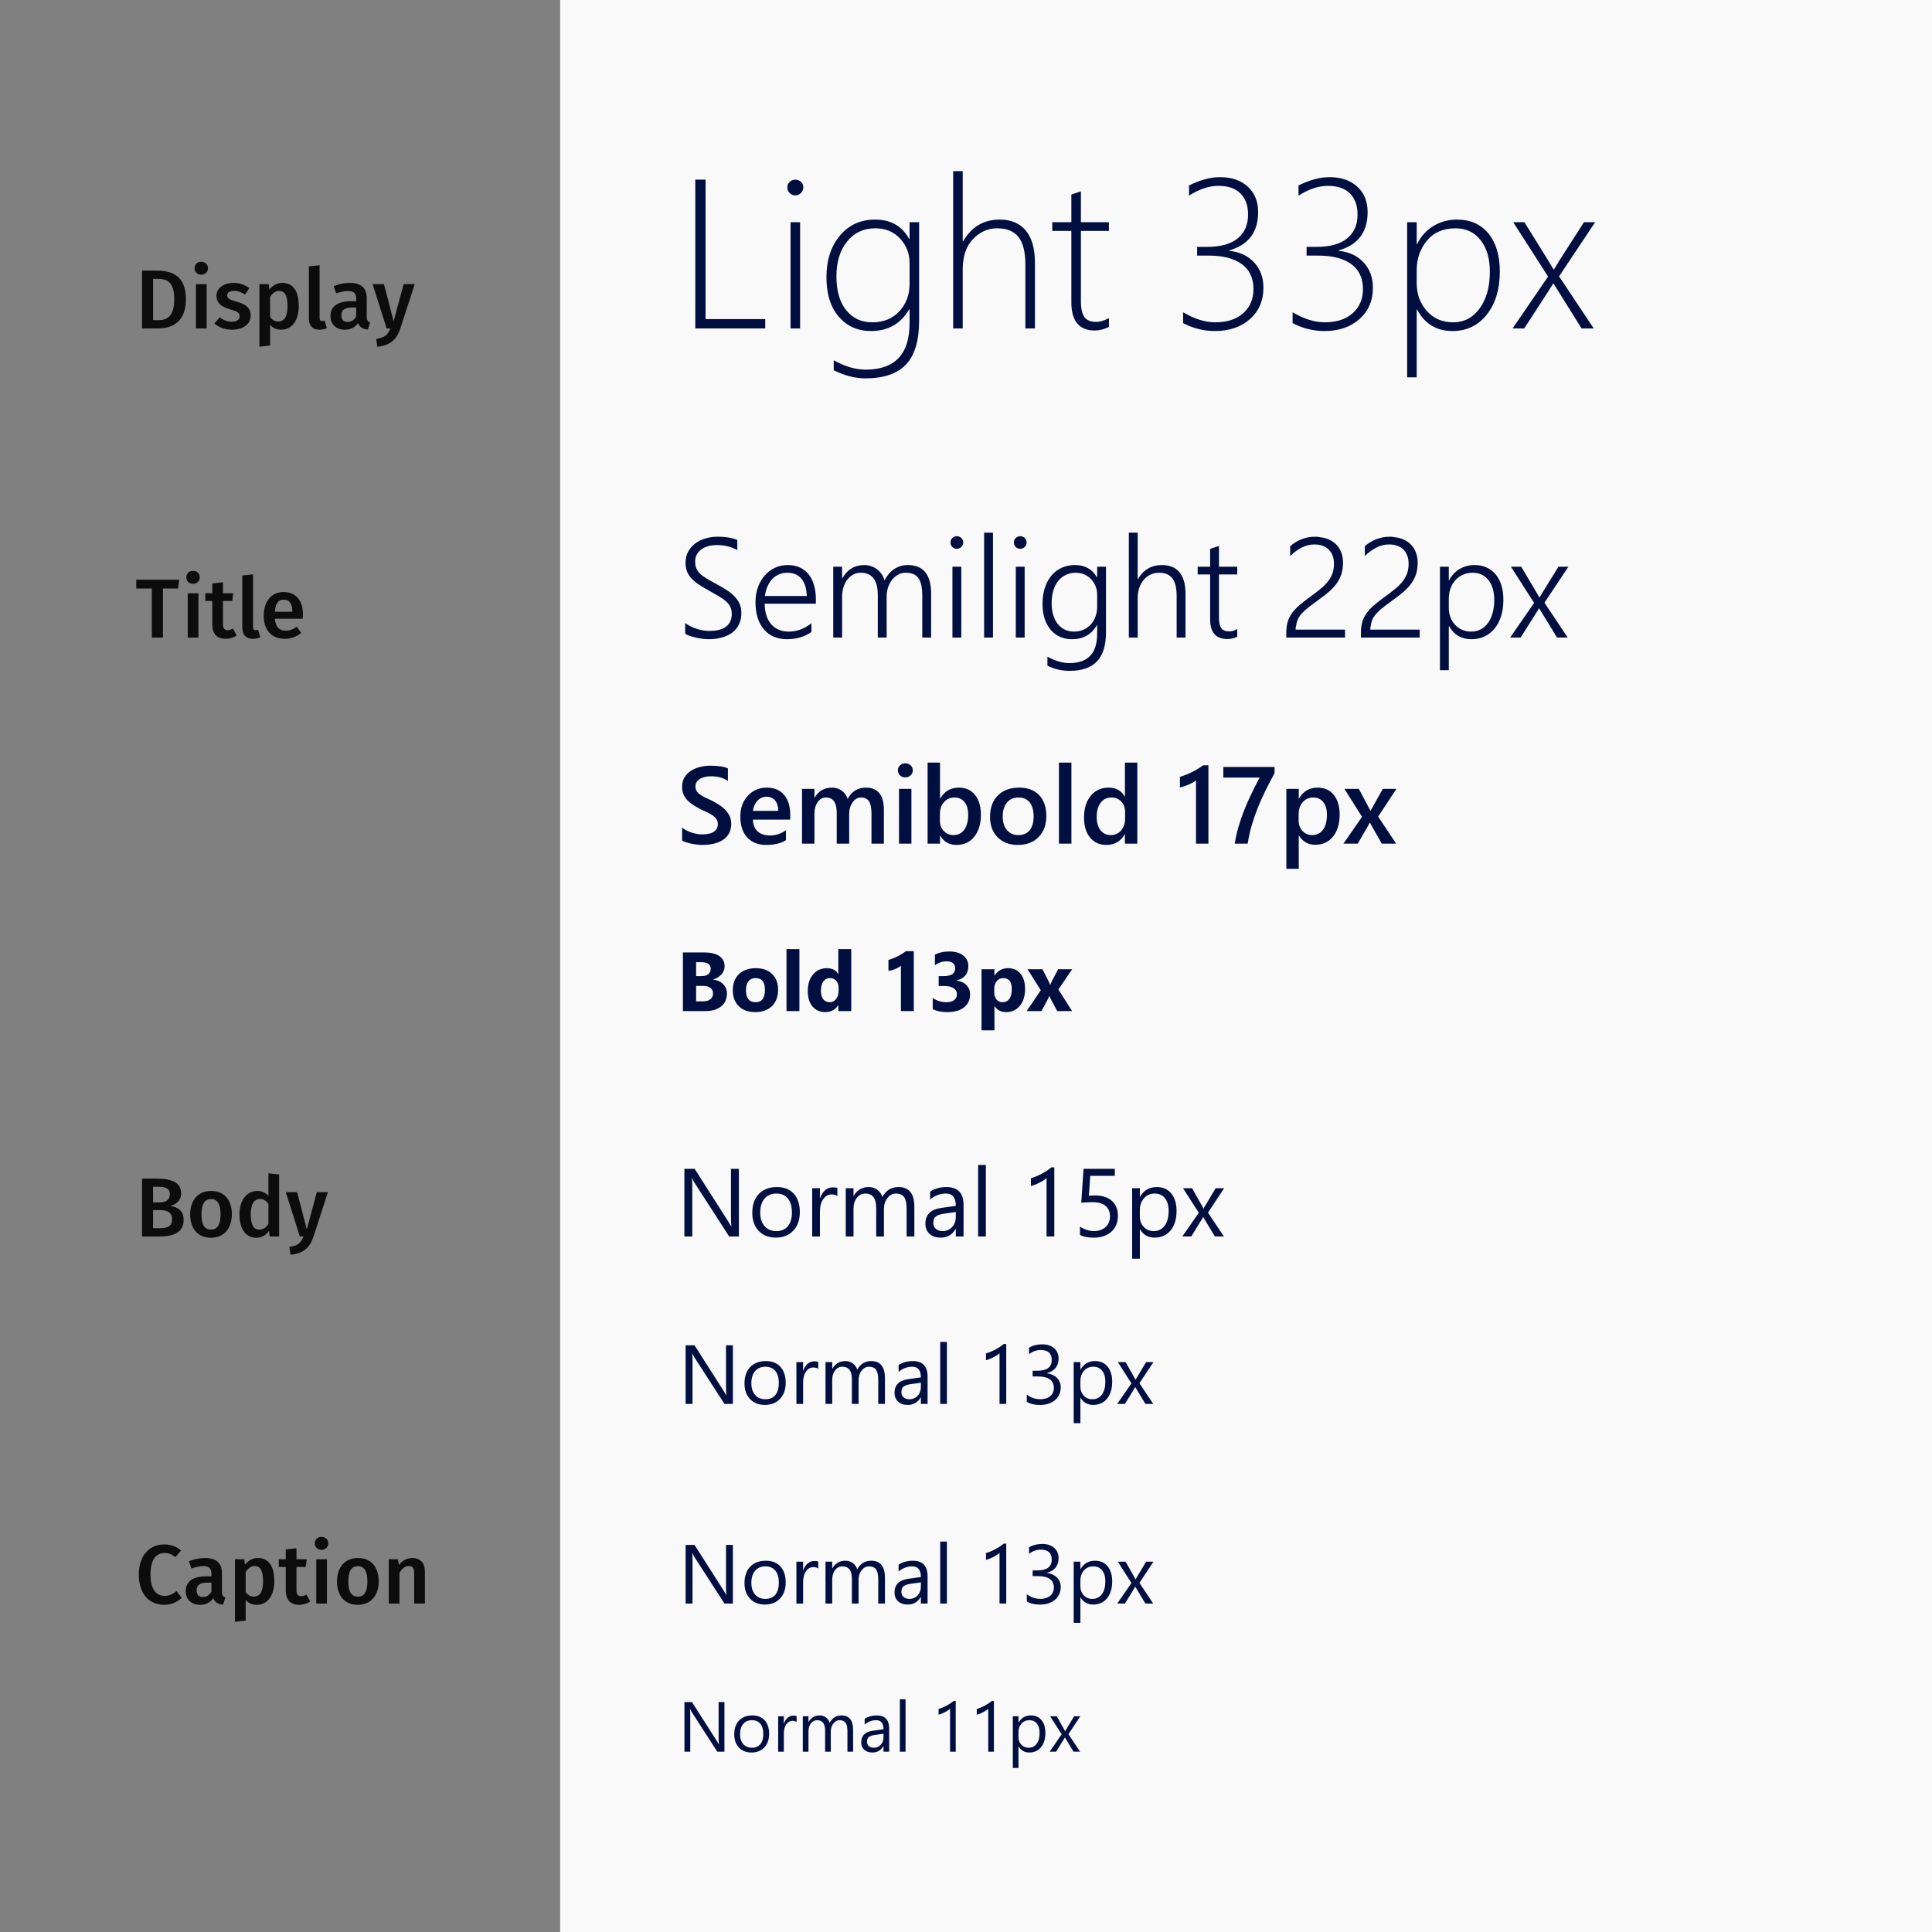<svg xmlns="http://www.w3.org/2000/svg" width="300" height="300" viewBox="0 0 300 300">
  <rect x="0" y="0" width="300" height="300" fill="#808080" stroke="none"/>
  <g fill="none" transform="translate(21)">
    <rect width="234" height="364" x="65.983" fill="#F9F9FA"/>
    <path fill="#000F40" d="M86.965,51 L86.965,27.894 L88.56,27.894 L88.56,49.55 L97.825,49.55 L97.825,51 L86.965,51 Z M102.482,30.343 C102.16,30.343 101.875,30.225 101.628,29.988 C101.381,29.752 101.257,29.451 101.257,29.086 C101.257,28.731 101.384,28.444 101.636,28.224 C101.888,28.004 102.17,27.894 102.482,27.894 C102.815,27.894 103.108,28.001 103.36,28.216 C103.613,28.431 103.739,28.721 103.739,29.086 C103.739,29.43 103.615,29.725 103.368,29.972 C103.121,30.219 102.826,30.343 102.482,30.343 Z M101.757,51 L101.757,34.5 L103.239,34.5 L103.239,51 L101.757,51 Z M121.721,49.775 C121.721,52.88 121.044,55.152 119.691,56.591 C118.337,58.031 116.232,58.75 113.375,58.75 C111.785,58.75 110.146,58.332 108.46,57.494 L108.46,55.947 C110.2,56.914 111.849,57.397 113.407,57.397 C117.961,57.397 120.239,54.991 120.239,50.178 L120.239,48.035 L120.174,48.035 C118.875,50.28 116.893,51.403 114.229,51.403 C112.198,51.403 110.541,50.667 109.258,49.195 C107.974,47.724 107.332,45.672 107.332,43.04 C107.332,40.408 108.025,38.26 109.411,36.595 C110.796,34.93 112.623,34.097 114.889,34.097 C117.317,34.097 119.079,35.102 120.174,37.11 L120.239,37.11 L120.239,34.5 L121.721,34.5 L121.721,49.775 Z M120.239,40.833 C120.239,39.372 119.747,38.109 118.764,37.046 C117.781,35.982 116.5,35.451 114.921,35.451 C113.106,35.451 111.645,36.133 110.539,37.497 C109.432,38.861 108.879,40.666 108.879,42.911 C108.879,45.167 109.386,46.921 110.402,48.172 C111.417,49.424 112.757,50.049 114.422,50.049 C116.194,50.049 117.607,49.475 118.66,48.325 C119.712,47.176 120.239,45.769 120.239,44.104 L120.239,40.833 Z M138.221,51 L138.221,41.106 C138.221,39.151 137.867,37.72 137.158,36.812 C136.449,35.905 135.342,35.451 133.838,35.451 C132.42,35.451 131.174,36.004 130.1,37.11 C129.026,38.217 128.489,39.801 128.489,41.864 L128.489,51 L127.006,51 L127.006,26.572 L128.489,26.572 L128.489,37.465 L128.553,37.465 C129.853,35.22 131.744,34.097 134.225,34.097 C136.008,34.097 137.367,34.672 138.302,35.821 C139.236,36.971 139.704,38.62 139.704,40.768 L139.704,51 L138.221,51 Z M151.192,50.774 C150.419,51.14 149.694,51.322 149.017,51.322 C146.579,51.322 145.359,49.861 145.359,46.939 L145.359,35.854 L142.395,35.854 L142.395,34.5 L145.359,34.5 L145.359,30.214 C145.596,30.128 145.843,30.042 146.101,29.956 C146.358,29.881 146.605,29.8 146.842,29.714 L146.842,34.5 L151.192,34.5 L151.192,35.854 L146.842,35.854 L146.842,46.746 C146.842,47.885 147.022,48.709 147.382,49.219 C147.741,49.73 148.351,49.985 149.21,49.985 C149.823,49.985 150.483,49.786 151.192,49.389 L151.192,50.774 Z M162.713,50.178 L162.713,48.486 C164.475,49.528 166.135,50.049 167.692,50.049 C169.551,50.049 171.006,49.574 172.059,48.623 C173.112,47.673 173.638,46.429 173.638,44.893 C173.638,43.185 173.034,41.891 171.825,41.01 C170.617,40.129 168.896,39.688 166.661,39.688 L164.889,39.688 L164.889,38.335 L166.468,38.335 C168.53,38.335 170.101,37.897 171.181,37.022 C172.261,36.146 172.8,34.908 172.8,33.308 C172.8,31.922 172.408,30.834 171.624,30.045 C170.84,29.255 169.696,28.86 168.192,28.86 C166.742,28.86 165.222,29.365 163.632,30.375 L163.632,28.796 C165.372,27.937 166.967,27.507 168.417,27.507 C170.244,27.507 171.691,28.001 172.76,28.989 C173.829,29.978 174.363,31.288 174.363,32.921 C174.363,36.047 172.865,38.034 169.868,38.883 L169.868,38.947 C171.479,39.108 172.768,39.707 173.735,40.744 C174.702,41.781 175.185,43.088 175.185,44.667 C175.185,46.687 174.487,48.314 173.09,49.55 C171.694,50.785 169.884,51.403 167.66,51.403 C165.941,51.403 164.292,50.995 162.713,50.178 Z M179.713,50.178 L179.713,48.486 C181.475,49.528 183.134,50.049 184.692,50.049 C186.55,50.049 188.006,49.574 189.059,48.623 C190.111,47.673 190.638,46.429 190.638,44.893 C190.638,43.185 190.033,41.891 188.825,41.01 C187.616,40.129 185.895,39.688 183.661,39.688 L181.888,39.688 L181.888,38.335 L183.467,38.335 C185.53,38.335 187.101,37.897 188.18,37.022 C189.26,36.146 189.8,34.908 189.8,33.308 C189.8,31.922 189.408,30.834 188.624,30.045 C187.839,29.255 186.695,28.86 185.191,28.86 C183.741,28.86 182.221,29.365 180.631,30.375 L180.631,28.796 C182.372,27.937 183.967,27.507 185.417,27.507 C187.243,27.507 188.691,28.001 189.76,28.989 C190.828,29.978 191.363,31.288 191.363,32.921 C191.363,36.047 189.864,38.034 186.867,38.883 L186.867,38.947 C188.479,39.108 189.768,39.707 190.734,40.744 C191.701,41.781 192.185,43.088 192.185,44.667 C192.185,46.687 191.486,48.314 190.09,49.55 C188.693,50.785 186.883,51.403 184.66,51.403 C182.941,51.403 181.292,50.995 179.713,50.178 Z M199.049,48.067 L198.984,48.067 L198.984,58.589 L197.502,58.589 L197.502,34.5 L198.984,34.5 L198.984,37.9 L199.049,37.9 C199.64,36.686 200.486,35.749 201.587,35.088 C202.688,34.427 203.899,34.097 205.22,34.097 C207.315,34.097 208.95,34.82 210.127,36.264 C211.303,37.709 211.891,39.672 211.891,42.154 C211.891,44.915 211.217,47.146 209.869,48.849 C208.521,50.552 206.74,51.403 204.527,51.403 C202.057,51.403 200.23,50.291 199.049,48.067 Z M198.984,41.928 L198.984,44.007 C198.984,45.661 199.505,47.082 200.547,48.269 C201.589,49.456 202.959,50.049 204.656,50.049 C206.343,50.049 207.712,49.327 208.765,47.882 C209.818,46.437 210.344,44.539 210.344,42.186 C210.344,40.124 209.861,38.485 208.894,37.271 C207.927,36.058 206.638,35.451 205.027,35.451 C203.104,35.451 201.616,36.095 200.563,37.384 C199.511,38.673 198.984,40.188 198.984,41.928 Z M221.092,42.911 L226.474,51 L224.588,51 L220.238,44.039 L220.173,44.039 L219.593,44.958 C219.518,45.086 219.427,45.231 219.319,45.393 L215.678,51 L213.873,51 L219.384,42.943 L213.97,34.5 L215.71,34.5 L219.384,40.414 C219.856,41.176 220.141,41.649 220.238,41.832 L220.302,41.832 L221.124,40.478 L224.959,34.5 L226.699,34.5 L221.092,42.911 Z"/>
    <path fill="#0C0C0D" d="M3.263,42.017 C5.629,42.017 7.865,42.745 7.865,46.463 C7.865,50.103 5.642,51 3.497,51 L1.053,51 L1.053,42.017 L3.263,42.017 Z M2.769,43.304 L2.769,49.713 L3.614,49.713 C4.953,49.713 6.058,49.115 6.058,46.463 C6.058,43.759 4.888,43.304 3.562,43.304 L2.769,43.304 Z M10.244,40.639 C9.633,40.639 9.204,41.081 9.204,41.653 C9.204,42.212 9.633,42.654 10.244,42.654 C10.868,42.654 11.297,42.212 11.297,41.653 C11.297,41.081 10.868,40.639 10.244,40.639 Z M11.089,51 L11.089,44.123 L9.425,44.123 L9.425,51 L11.089,51 Z M15.262,43.928 C13.663,43.928 12.61,44.786 12.61,45.93 C12.61,46.944 13.234,47.62 14.651,48.01 C15.938,48.374 16.211,48.556 16.211,49.154 C16.211,49.635 15.73,49.96 14.976,49.96 C14.287,49.96 13.65,49.687 13.13,49.271 L12.285,50.22 C12.922,50.792 13.845,51.195 15.028,51.195 C16.601,51.195 17.927,50.441 17.927,49.011 C17.927,47.789 17.134,47.217 15.73,46.84 C14.56,46.515 14.287,46.307 14.287,45.852 C14.287,45.436 14.664,45.163 15.366,45.163 C15.938,45.163 16.484,45.358 17.056,45.748 L17.706,44.747 C17.056,44.24 16.25,43.928 15.262,43.928 Z M22.815,43.928 C24.635,43.928 25.389,45.345 25.389,47.542 C25.389,49.648 24.414,51.195 22.672,51.195 C21.97,51.195 21.372,50.948 20.943,50.441 L20.943,53.652 L19.279,53.834 L19.279,44.123 L20.735,44.123 L20.826,44.968 C21.372,44.253 22.113,43.928 22.815,43.928 Z M22.204,49.921 C23.114,49.921 23.647,49.219 23.647,47.555 C23.647,45.813 23.179,45.176 22.321,45.176 C21.749,45.176 21.268,45.579 20.943,46.112 L20.943,49.206 C21.268,49.687 21.684,49.921 22.204,49.921 Z M28.626,49.323 L28.626,41.185 L26.962,41.367 L26.962,49.44 C26.962,50.584 27.547,51.195 28.574,51.195 C29.003,51.195 29.419,51.104 29.757,50.961 L29.406,49.791 C29.289,49.83 29.146,49.856 29.016,49.856 C28.743,49.856 28.626,49.7 28.626,49.323 Z M35.945,49.18 C35.945,49.739 36.127,49.934 36.465,50.064 L36.114,51.169 C35.36,51.104 34.866,50.831 34.593,50.168 C34.112,50.896 33.358,51.195 32.539,51.195 C31.161,51.195 30.316,50.324 30.316,49.076 C30.316,47.581 31.447,46.775 33.449,46.775 L34.307,46.775 L34.307,46.385 C34.307,45.488 33.904,45.189 33.02,45.189 C32.552,45.189 31.889,45.319 31.2,45.553 L30.81,44.422 C31.655,44.097 32.526,43.928 33.306,43.928 C35.139,43.928 35.945,44.773 35.945,46.294 L35.945,49.18 Z M32.981,49.986 C33.566,49.986 33.995,49.687 34.307,49.141 L34.307,47.75 L33.618,47.75 C32.539,47.75 32.006,48.14 32.006,48.946 C32.006,49.609 32.344,49.986 32.981,49.986 Z M41.158,51.026 L43.394,44.123 L41.678,44.123 L40.118,49.895 L38.623,44.123 L36.855,44.123 L39.039,51 L39.611,51 C39.221,51.975 38.779,52.417 37.414,52.625 L37.583,53.834 C39.624,53.678 40.638,52.638 41.158,51.026 Z M6.643,91.382 L6.825,90.017 L0.156,90.017 L0.156,91.382 L2.574,91.382 L2.574,99 L4.303,99 L4.303,91.382 L6.643,91.382 Z M8.97,88.639 C8.359,88.639 7.93,89.081 7.93,89.653 C7.93,90.212 8.359,90.654 8.97,90.654 C9.594,90.654 10.023,90.212 10.023,89.653 C10.023,89.081 9.594,88.639 8.97,88.639 Z M9.815,99 L9.815,92.123 L8.151,92.123 L8.151,99 L9.815,99 Z M15.756,98.675 L15.171,97.596 C14.872,97.778 14.612,97.856 14.352,97.856 C13.845,97.856 13.624,97.583 13.624,96.907 L13.624,93.319 L15.054,93.319 L15.223,92.123 L13.624,92.123 L13.624,90.407 L11.96,90.602 L11.96,92.123 L10.881,92.123 L10.881,93.319 L11.96,93.319 L11.96,96.946 C11.96,98.415 12.675,99.182 14.027,99.195 C14.638,99.195 15.262,99.026 15.756,98.675 Z M18.291,97.323 L18.291,89.185 L16.627,89.367 L16.627,97.44 C16.627,98.584 17.212,99.195 18.239,99.195 C18.668,99.195 19.084,99.104 19.422,98.961 L19.071,97.791 C18.954,97.83 18.811,97.856 18.681,97.856 C18.408,97.856 18.291,97.7 18.291,97.323 Z M26.039,95.399 C26.039,95.62 26.013,95.893 26,96.075 L21.684,96.075 C21.801,97.479 22.464,97.934 23.374,97.934 C23.985,97.934 24.492,97.739 25.09,97.323 L25.779,98.272 C25.103,98.818 24.271,99.195 23.231,99.195 C21.099,99.195 19.955,97.778 19.955,95.607 C19.955,93.514 21.06,91.928 23.01,91.928 C24.934,91.928 26.039,93.228 26.039,95.399 Z M24.388,94.996 L24.388,94.918 C24.388,93.787 23.985,93.111 23.049,93.111 C22.269,93.111 21.775,93.631 21.684,94.996 L24.388,94.996 Z M5.46,187.242 C6.487,187.437 7.514,187.918 7.514,189.413 C7.514,191.389 5.941,192 3.757,192 L1.053,192 L1.053,183.017 L3.406,183.017 C5.72,183.017 7.124,183.667 7.124,185.305 C7.124,186.423 6.318,187.06 5.46,187.242 Z M2.769,184.278 L2.769,186.709 L3.822,186.709 C4.758,186.709 5.369,186.293 5.369,185.448 C5.369,184.538 4.745,184.278 3.575,184.278 L2.769,184.278 Z M3.77,190.713 C4.901,190.713 5.72,190.479 5.72,189.348 C5.72,188.269 4.953,187.905 3.952,187.905 L2.769,187.905 L2.769,190.713 L3.77,190.713 Z M11.778,184.928 C13.806,184.928 15.002,186.306 15.002,188.555 C15.002,190.726 13.793,192.195 11.765,192.195 C9.737,192.195 8.528,190.817 8.528,188.555 C8.528,186.397 9.737,184.928 11.778,184.928 Z M11.778,186.189 C10.803,186.189 10.283,186.93 10.283,188.555 C10.283,190.206 10.79,190.934 11.765,190.934 C12.74,190.934 13.247,190.193 13.247,188.555 C13.247,186.917 12.74,186.189 11.778,186.189 Z M22.347,182.367 L22.347,192 L20.878,192 L20.761,191.129 C20.345,191.753 19.682,192.195 18.798,192.195 C17.082,192.195 16.185,190.752 16.185,188.568 C16.185,186.449 17.238,184.928 18.98,184.928 C19.682,184.928 20.254,185.24 20.683,185.669 L20.683,182.185 L22.347,182.367 Z M19.266,190.934 C19.877,190.934 20.293,190.635 20.683,190.05 L20.683,186.904 C20.319,186.462 19.942,186.176 19.383,186.176 C18.512,186.176 17.94,186.904 17.94,188.555 C17.94,190.323 18.447,190.934 19.266,190.934 Z M27.677,192.026 L29.913,185.123 L28.197,185.123 L26.637,190.895 L25.142,185.123 L23.374,185.123 L25.558,192 L26.13,192 C25.74,192.975 25.298,193.417 23.933,193.625 L24.102,194.834 C26.143,194.678 27.157,193.638 27.677,192.026 Z M4.459,239.822 C2.275,239.822 0.559,241.473 0.559,244.489 C0.559,247.544 2.184,249.195 4.511,249.195 C5.733,249.195 6.669,248.662 7.215,248.103 L6.409,247.063 C5.889,247.453 5.356,247.817 4.589,247.817 C3.302,247.817 2.366,246.855 2.366,244.489 C2.366,242.058 3.328,241.148 4.563,241.148 C5.187,241.148 5.72,241.369 6.227,241.798 L7.111,240.771 C6.383,240.16 5.642,239.822 4.459,239.822 Z M13.468,247.18 C13.468,247.739 13.65,247.934 13.988,248.064 L13.637,249.169 C12.883,249.104 12.389,248.831 12.116,248.168 C11.635,248.896 10.881,249.195 10.062,249.195 C8.684,249.195 7.839,248.324 7.839,247.076 C7.839,245.581 8.97,244.775 10.972,244.775 L11.83,244.775 L11.83,244.385 C11.83,243.488 11.427,243.189 10.543,243.189 C10.075,243.189 9.412,243.319 8.723,243.553 L8.333,242.422 C9.178,242.097 10.049,241.928 10.829,241.928 C12.662,241.928 13.468,242.773 13.468,244.294 L13.468,247.18 Z M10.504,247.986 C11.089,247.986 11.518,247.687 11.83,247.141 L11.83,245.75 L11.141,245.75 C10.062,245.75 9.529,246.14 9.529,246.946 C9.529,247.609 9.867,247.986 10.504,247.986 Z M19.019,241.928 C20.839,241.928 21.593,243.345 21.593,245.542 C21.593,247.648 20.618,249.195 18.876,249.195 C18.174,249.195 17.576,248.948 17.147,248.441 L17.147,251.652 L15.483,251.834 L15.483,242.123 L16.939,242.123 L17.03,242.968 C17.576,242.253 18.317,241.928 19.019,241.928 Z M18.408,247.921 C19.318,247.921 19.851,247.219 19.851,245.555 C19.851,243.813 19.383,243.176 18.525,243.176 C17.953,243.176 17.472,243.579 17.147,244.112 L17.147,247.206 C17.472,247.687 17.888,247.921 18.408,247.921 Z M27.17,248.675 L26.585,247.596 C26.286,247.778 26.026,247.856 25.766,247.856 C25.259,247.856 25.038,247.583 25.038,246.907 L25.038,243.319 L26.468,243.319 L26.637,242.123 L25.038,242.123 L25.038,240.407 L23.374,240.602 L23.374,242.123 L22.295,242.123 L22.295,243.319 L23.374,243.319 L23.374,246.946 C23.374,248.415 24.089,249.182 25.441,249.195 C26.052,249.195 26.676,249.026 27.17,248.675 Z M28.925,238.639 C28.314,238.639 27.885,239.081 27.885,239.653 C27.885,240.212 28.314,240.654 28.925,240.654 C29.549,240.654 29.978,240.212 29.978,239.653 C29.978,239.081 29.549,238.639 28.925,238.639 Z M29.77,249 L29.77,242.123 L28.106,242.123 L28.106,249 L29.77,249 Z M34.58,241.928 C36.608,241.928 37.804,243.306 37.804,245.555 C37.804,247.726 36.595,249.195 34.567,249.195 C32.539,249.195 31.33,247.817 31.33,245.555 C31.33,243.397 32.539,241.928 34.58,241.928 Z M34.58,243.189 C33.605,243.189 33.085,243.93 33.085,245.555 C33.085,247.206 33.592,247.934 34.567,247.934 C35.542,247.934 36.049,247.193 36.049,245.555 C36.049,243.917 35.542,243.189 34.58,243.189 Z M43.03,241.928 C42.159,241.928 41.47,242.331 40.937,243.02 L40.807,242.123 L39.364,242.123 L39.364,249 L41.028,249 L41.028,244.216 C41.431,243.579 41.873,243.176 42.471,243.176 C42.991,243.176 43.316,243.423 43.316,244.281 L43.316,249 L44.98,249 L44.98,244.021 C44.98,242.708 44.265,241.928 43.03,241.928 Z"/>
    <path fill="#000F40" d="M85.396 96.744C85.654 96.938 85.939 97.111 86.25 97.265 86.562 97.419 86.881 97.548 87.207 97.652 87.532 97.756 87.86 97.834 88.189 97.888 88.519 97.942 88.834 97.969 89.135 97.969 90.302 97.969 91.176 97.743 91.756 97.292 92.336 96.841 92.626 96.193 92.626 95.348 92.626 94.939 92.558 94.583 92.422 94.279 92.286 93.974 92.075 93.69 91.788 93.425 91.502 93.16 91.14 92.897 90.703 92.635 90.266 92.374 89.751 92.078 89.156 91.749 88.497 91.391 87.933 91.053 87.464 90.734 86.995 90.415 86.612 90.089 86.315 89.756 86.018 89.423 85.799 89.063 85.66 88.677 85.52 88.29 85.45 87.85 85.45 87.355 85.45 86.732 85.583 86.174 85.848 85.68 86.113 85.186 86.471 84.765 86.922 84.417 87.373 84.07 87.901 83.803 88.506 83.617 89.111 83.431 89.758 83.338 90.445 83.338 91.656 83.338 92.669 83.506 93.485 83.843L93.485 85.422C92.576 84.899 91.509 84.638 90.284 84.638 89.826 84.638 89.394 84.693 88.99 84.804 88.585 84.915 88.231 85.078 87.926 85.293 87.622 85.508 87.382 85.775 87.207 86.093 87.031 86.412 86.943 86.783 86.943 87.205 86.943 87.606 87.002 87.952 87.121 88.242 87.239 88.532 87.429 88.806 87.69 89.063 87.951 89.321 88.295 89.577 88.721 89.832 89.147 90.086 89.668 90.378 90.284 90.707 90.929 91.051 91.491 91.386 91.971 91.711 92.451 92.037 92.85 92.377 93.168 92.732 93.487 93.086 93.725 93.462 93.883 93.86 94.04 94.257 94.119 94.7 94.119 95.187 94.119 95.86 93.994 96.452 93.743 96.964 93.493 97.476 93.142 97.901 92.69 98.237 92.239 98.574 91.702 98.828 91.079 99 90.456 99.172 89.772 99.258 89.027 99.258 88.784 99.258 88.494 99.238 88.157 99.199 87.821 99.159 87.48 99.102 87.137 99.027 86.793 98.952 86.465 98.862 86.154 98.758 85.842 98.654 85.59 98.542 85.396 98.42L85.396 96.744zM97.739 93.747C97.746 94.42 97.836 95.025 98.008 95.562 98.18 96.1 98.427 96.554 98.749 96.927 99.071 97.299 99.463 97.584 99.925 97.781 100.387 97.978 100.908 98.076 101.488 98.076 102.727 98.076 103.898 97.643 105.001 96.776L105.001 98.13C103.948 98.882 102.674 99.258 101.177 99.258 100.439 99.258 99.77 99.129 99.168 98.871 98.566 98.613 98.054 98.239 97.632 97.749 97.209 97.258 96.883 96.655 96.654 95.938 96.425 95.222 96.311 94.406 96.311 93.489 96.311 92.666 96.436 91.903 96.687 91.201 96.937 90.499 97.285 89.892 97.729 89.38 98.173 88.868 98.699 88.467 99.308 88.177 99.916 87.887 100.582 87.742 101.306 87.742 102.015 87.742 102.641 87.866 103.186 88.113 103.73 88.36 104.186 88.713 104.555 89.171 104.924 89.629 105.205 90.188 105.398 90.847 105.592 91.506 105.688 92.243 105.688 93.06L105.688 93.747 97.739 93.747zM104.271 92.544C104.249 91.398 103.977 90.51 103.454 89.88 102.931 89.25 102.204 88.935 101.273 88.935 100.808 88.935 100.376 89.017 99.979 89.182 99.582 89.346 99.232 89.584 98.932 89.896 98.631 90.208 98.382 90.587 98.185 91.035 97.988 91.482 97.85 91.985 97.771 92.544L104.271 92.544zM122.21 99L122.21 92.533C122.21 91.874 122.16 91.318 122.06 90.863 121.959 90.408 121.804 90.037 121.592 89.751 121.381 89.465 121.112 89.257 120.787 89.128 120.461 88.999 120.072 88.935 119.621 88.935 119.22 88.935 118.84 89.029 118.482 89.219 118.124 89.409 117.811 89.67 117.542 90.003 117.274 90.336 117.063 90.729 116.909 91.18 116.755 91.631 116.678 92.118 116.678 92.641L116.678 99 115.303 99 115.303 92.394C115.303 90.088 114.418 88.935 112.649 88.935 112.241 88.935 111.862 89.026 111.511 89.208 111.16 89.391 110.854 89.647 110.592 89.977 110.331 90.306 110.127 90.702 109.98 91.164 109.833 91.625 109.76 92.136 109.76 92.694L109.76 99 108.385 99 108.385 88 109.76 88 109.76 89.783 109.803 89.783C110.576 88.423 111.704 87.742 113.187 87.742 113.573 87.742 113.938 87.801 114.282 87.919 114.626 88.038 114.934 88.202 115.206 88.414 115.478 88.625 115.713 88.877 115.91 89.171 116.107 89.465 116.255 89.787 116.355 90.138 116.742 89.357 117.245 88.763 117.865 88.354 118.484 87.946 119.184 87.742 119.965 87.742 122.378 87.742 123.585 89.232 123.585 92.211L123.585 99 122.21 99zM127.57 85.218C127.305 85.218 127.076 85.125 126.883 84.938 126.689 84.752 126.593 84.516 126.593 84.229 126.593 83.95 126.689 83.719 126.883 83.537 127.076 83.354 127.305 83.263 127.57 83.263 127.706 83.263 127.835 83.286 127.957 83.333 128.079 83.379 128.184 83.445 128.274 83.531 128.363 83.617 128.435 83.719 128.489 83.837 128.542 83.956 128.569 84.086 128.569 84.229 128.569 84.366 128.544 84.494 128.494 84.616 128.444 84.738 128.372 84.844 128.279 84.933 128.186 85.023 128.081 85.092 127.962 85.143 127.844 85.193 127.714 85.218 127.57 85.218zM126.894 99L126.894 88 128.269 88 128.269 99 126.894 99zM131.813 99L131.813 82.715 133.188 82.715 133.188 99 131.813 99zM137.41 85.218C137.145 85.218 136.916 85.125 136.723 84.938 136.529 84.752 136.433 84.516 136.433 84.229 136.433 83.95 136.529 83.719 136.723 83.537 136.916 83.354 137.145 83.263 137.41 83.263 137.546 83.263 137.675 83.286 137.797 83.333 137.919 83.379 138.024 83.445 138.114 83.531 138.203 83.617 138.275 83.719 138.329 83.837 138.382 83.956 138.409 84.086 138.409 84.229 138.409 84.366 138.384 84.494 138.334 84.616 138.284 84.738 138.212 84.844 138.119 84.933 138.026 85.023 137.92 85.092 137.802 85.143 137.684 85.193 137.553 85.218 137.41 85.218zM136.733 99L136.733 88 138.108 88 138.108 99 136.733 99zM150.741 98.151C150.741 100.192 150.278 101.705 149.35 102.69 148.423 103.675 146.992 104.167 145.059 104.167 143.855 104.167 142.717 103.898 141.643 103.361L141.643 101.965C142.839 102.631 143.977 102.964 145.059 102.964 147.93 102.964 149.366 101.446 149.366 98.409L149.366 97.088 149.323 97.088C148.478 98.535 147.189 99.258 145.456 99.258 144.776 99.258 144.154 99.132 143.592 98.882 143.03 98.631 142.549 98.27 142.147 97.797 141.746 97.324 141.435 96.75 141.213 96.073 140.991 95.396 140.88 94.632 140.88 93.779 140.88 92.877 140.998 92.055 141.234 91.314 141.471 90.573 141.807 89.937 142.244 89.407 142.681 88.877 143.209 88.467 143.829 88.177 144.448 87.887 145.145 87.742 145.918 87.742 147.472 87.742 148.607 88.372 149.323 89.633L149.366 89.633 149.366 88 150.741 88 150.741 98.151zM149.366 92.318C149.366 91.86 149.284 91.427 149.119 91.019 148.954 90.61 148.725 90.252 148.432 89.944 148.138 89.636 147.789 89.391 147.384 89.208 146.98 89.026 146.534 88.935 146.047 88.935 145.474 88.935 144.957 89.046 144.495 89.268 144.033 89.49 143.639 89.805 143.313 90.213 142.987 90.621 142.736 91.117 142.561 91.701 142.386 92.284 142.298 92.941 142.298 93.672 142.298 94.345 142.38 94.954 142.545 95.498 142.71 96.042 142.942 96.504 143.243 96.884 143.544 97.263 143.907 97.557 144.333 97.765 144.76 97.972 145.234 98.076 145.757 98.076 146.301 98.076 146.795 97.978 147.239 97.781 147.683 97.584 148.063 97.312 148.378 96.964 148.693 96.617 148.937 96.209 149.108 95.74 149.28 95.271 149.366 94.764 149.366 94.22L149.366 92.318zM161.709 99L161.709 92.533C161.709 91.301 161.487 90.394 161.043 89.81 160.599 89.226 159.908 88.935 158.97 88.935 158.526 88.935 158.103 89.024 157.702 89.203 157.301 89.382 156.95 89.64 156.649 89.977 156.349 90.313 156.109 90.723 155.93 91.207 155.751 91.69 155.661 92.236 155.661 92.845L155.661 99 154.286 99 154.286 82.715 155.661 82.715 155.661 89.901 155.704 89.901C156.563 88.462 157.795 87.742 159.399 87.742 160.624 87.742 161.544 88.118 162.16 88.87 162.776 89.622 163.084 90.732 163.084 92.2L163.084 99 161.709 99zM171.119 98.871C170.646 99.107 170.131 99.226 169.572 99.226 167.796 99.226 166.908 98.202 166.908 96.153L166.908 89.203 164.975 89.203 164.975 88 166.908 88 166.908 85.229 168.283 84.777 168.283 88 171.119 88 171.119 89.203 168.283 89.203 168.283 95.938C168.283 96.683 168.405 97.22 168.648 97.55 168.892 97.879 169.304 98.044 169.884 98.044 170.313 98.044 170.725 97.915 171.119 97.657L171.119 98.871zM186.137 87.549C186.137 87.062 186.063 86.63 185.917 86.254 185.77 85.878 185.564 85.563 185.299 85.309 185.034 85.055 184.715 84.863 184.343 84.734 183.97 84.605 183.559 84.541 183.107 84.541 182.42 84.541 181.759 84.704 181.125 85.03 180.492 85.356 179.896 85.791 179.337 86.335L179.337 84.81C179.881 84.344 180.476 83.982 181.12 83.725 181.765 83.467 182.492 83.338 183.301 83.338 183.43 83.338 183.553 83.345 183.671 83.359 183.79 83.374 183.906 83.395 184.021 83.424 184.55 83.481 185.032 83.615 185.465 83.827 185.899 84.038 186.269 84.312 186.577 84.648 186.885 84.985 187.123 85.384 187.292 85.846 187.46 86.308 187.544 86.822 187.544 87.388 187.544 88.047 187.458 88.637 187.286 89.16 187.114 89.683 186.869 90.165 186.55 90.605 186.232 91.045 185.848 91.461 185.401 91.851 184.953 92.241 184.454 92.633 183.902 93.027 183.286 93.471 182.758 93.863 182.318 94.204 181.877 94.544 181.512 94.868 181.222 95.176 180.932 95.484 180.712 95.792 180.562 96.1 180.411 96.408 180.314 96.751 180.271 97.131 180.236 97.231 180.212 97.331 180.202 97.432 180.191 97.532 180.186 97.643 180.186 97.765L187.855 97.765 187.855 99 178.735 99 178.735 98.259C178.735 97.571 178.816 96.975 178.977 96.47 179.138 95.965 179.391 95.493 179.734 95.052 180.078 94.612 180.519 94.173 181.056 93.736 181.593 93.299 182.237 92.809 182.989 92.265 183.498 91.892 183.949 91.532 184.343 91.185 184.737 90.838 185.066 90.48 185.331 90.111 185.596 89.742 185.797 89.35 185.933 88.935 186.069 88.519 186.137 88.057 186.137 87.549zM197.728 87.549C197.728 87.062 197.654 86.63 197.507 86.254 197.361 85.878 197.155 85.563 196.89 85.309 196.625 85.055 196.306 84.863 195.934 84.734 195.561 84.605 195.149 84.541 194.698 84.541 194.011 84.541 193.35 84.704 192.716 85.03 192.083 85.356 191.486 85.791 190.928 86.335L190.928 84.81C191.472 84.344 192.066 83.982 192.711 83.725 193.355 83.467 194.082 83.338 194.892 83.338 195.021 83.338 195.144 83.345 195.262 83.359 195.38 83.374 195.497 83.395 195.611 83.424 196.141 83.481 196.623 83.615 197.056 83.827 197.489 84.038 197.86 84.312 198.168 84.648 198.476 84.985 198.714 85.384 198.882 85.846 199.051 86.308 199.135 86.822 199.135 87.388 199.135 88.047 199.049 88.637 198.877 89.16 198.705 89.683 198.46 90.165 198.141 90.605 197.822 91.045 197.439 91.461 196.992 91.851 196.544 92.241 196.045 92.633 195.493 93.027 194.877 93.471 194.349 93.863 193.909 94.204 193.468 94.544 193.103 94.868 192.813 95.176 192.523 95.484 192.303 95.792 192.152 96.1 192.002 96.408 191.905 96.751 191.862 97.131 191.826 97.231 191.803 97.331 191.792 97.432 191.782 97.532 191.776 97.643 191.776 97.765L199.446 97.765 199.446 99 190.326 99 190.326 98.259C190.326 97.571 190.407 96.975 190.568 96.47 190.729 95.965 190.981 95.493 191.325 95.052 191.669 94.612 192.109 94.173 192.646 93.736 193.184 93.299 193.828 92.809 194.58 92.265 195.089 91.892 195.54 91.532 195.934 91.185 196.327 90.838 196.657 90.48 196.922 90.111 197.187 89.742 197.387 89.35 197.523 88.935 197.66 88.519 197.728 88.057 197.728 87.549zM203.969 97.228L203.969 104.06 202.594 104.06 202.594 88 203.969 88 203.969 90.105 204.012 90.105C204.42 89.339 204.966 88.754 205.65 88.349 206.334 87.944 207.105 87.742 207.965 87.742 208.667 87.742 209.295 87.869 209.85 88.124 210.405 88.378 210.874 88.738 211.257 89.203 211.64 89.669 211.934 90.234 212.138 90.9 212.342 91.566 212.444 92.315 212.444 93.146 212.444 94.055 212.33 94.884 212.101 95.632 211.871 96.381 211.542 97.023 211.112 97.561 210.683 98.098 210.162 98.515 209.549 98.812 208.937 99.109 208.248 99.258 207.481 99.258 205.935 99.258 204.778 98.581 204.012 97.228L203.969 97.228zM203.969 94.424C203.969 94.925 204.053 95.396 204.221 95.836 204.389 96.277 204.624 96.664 204.925 96.997 205.226 97.33 205.589 97.593 206.015 97.786 206.441 97.979 206.912 98.076 207.428 98.076 207.979 98.076 208.477 97.96 208.921 97.727 209.365 97.494 209.743 97.163 210.054 96.733 210.366 96.304 210.606 95.785 210.774 95.176 210.942 94.567 211.026 93.887 211.026 93.135 211.026 92.49 210.948 91.908 210.79 91.389 210.632 90.87 210.409 90.428 210.119 90.062 209.829 89.697 209.478 89.418 209.066 89.225 208.654 89.031 208.194 88.935 207.686 88.935 207.113 88.935 206.597 89.04 206.139 89.251 205.68 89.463 205.29 89.751 204.968 90.116 204.646 90.481 204.398 90.909 204.227 91.4 204.055 91.89 203.969 92.411 203.969 92.963L203.969 94.424zM218.825 93.586L222.435 99 220.78 99 218.546 95.358C218.46 95.222 218.372 95.083 218.283 94.939 218.193 94.796 218.102 94.642 218.009 94.478L217.966 94.478C217.93 94.549 217.875 94.644 217.799 94.762 217.724 94.88 217.633 95.029 217.525 95.208L215.119 99 213.497 99 217.214 93.618 213.615 88 215.216 88 217.504 91.856C217.618 92.05 217.719 92.223 217.805 92.377 217.891 92.531 217.962 92.659 218.02 92.759L218.062 92.759C218.156 92.623 218.242 92.485 218.32 92.345 218.399 92.206 218.481 92.064 218.567 91.921L220.995 88 222.542 88 218.825 93.586zM84.921 130.527L84.921 128.493C85.104 128.659 85.321 128.809 85.573 128.941 85.825 129.074 86.092 129.186 86.374 129.278 86.656 129.369 86.938 129.439 87.221 129.489 87.503 129.539 87.763 129.564 88.001 129.564 88.831 129.564 89.449 129.426 89.856 129.149 90.263 128.872 90.466 128.471 90.466 127.945 90.466 127.663 90.399 127.418 90.263 127.211 90.127 127.003 89.938 126.814 89.694 126.642 89.451 126.471 89.164 126.306 88.835 126.148 88.506 125.99 88.153 125.826 87.777 125.654 87.373 125.438 86.997 125.22 86.648 124.999 86.299 124.777 85.996 124.532 85.739 124.264 85.482 123.996 85.28 123.693 85.133 123.355 84.986 123.017 84.913 122.622 84.913 122.168 84.913 121.609 85.039 121.123 85.291 120.711 85.543 120.299 85.875 119.959 86.287 119.69 86.699 119.422 87.168 119.223 87.694 119.093 88.22 118.962 88.756 118.897 89.304 118.897 90.549 118.897 91.457 119.039 92.027 119.321L92.027 121.271C91.352 120.785 90.483 120.541 89.42 120.541 89.127 120.541 88.835 120.569 88.545 120.624 88.254 120.679 87.994 120.771 87.764 120.898 87.535 121.025 87.348 121.188 87.204 121.388 87.06 121.587 86.988 121.828 86.988 122.11 86.988 122.375 87.044 122.605 87.154 122.799 87.265 122.993 87.427 123.17 87.64 123.33 87.853 123.491 88.113 123.647 88.42 123.799 88.727 123.951 89.083 124.116 89.487 124.293 89.902 124.509 90.293 124.736 90.661 124.974 91.029 125.212 91.353 125.474 91.633 125.762 91.912 126.05 92.133 126.37 92.297 126.721 92.46 127.072 92.542 127.472 92.542 127.92 92.542 128.524 92.42 129.033 92.176 129.448 91.933 129.863 91.605 130.2 91.193 130.46 90.78 130.721 90.306 130.909 89.769 131.025 89.232 131.141 88.665 131.199 88.067 131.199 87.868 131.199 87.623 131.184 87.333 131.154 87.042 131.123 86.745 131.079 86.44 131.021 86.136 130.963 85.848 130.892 85.577 130.809 85.306 130.726 85.087 130.632 84.921 130.527zM101.706 127.273L95.912 127.273C95.934 128.059 96.176 128.665 96.638 129.091 97.1 129.517 97.735 129.73 98.543 129.73 99.451 129.73 100.283 129.459 101.042 128.917L101.042 130.469C100.267 130.956 99.243 131.199 97.97 131.199 96.72 131.199 95.739 130.813 95.028 130.041 94.316 129.269 93.961 128.183 93.961 126.783 93.961 125.461 94.352 124.383 95.135 123.55 95.919 122.717 96.891 122.301 98.053 122.301 99.215 122.301 100.115 122.674 100.751 123.421 101.387 124.168 101.706 125.206 101.706 126.534L101.706 127.273zM99.846 125.912C99.841 125.22 99.677 124.682 99.356 124.297 99.035 123.913 98.593 123.72 98.028 123.72 97.475 123.72 97.006 123.922 96.621 124.326 96.237 124.73 96 125.259 95.912 125.912L99.846 125.912zM116.249 131L114.323 131 114.323 126.368C114.323 125.477 114.197 124.833 113.945 124.434 113.693 124.036 113.269 123.836 112.671 123.836 112.167 123.836 111.74 124.088 111.388 124.592 111.037 125.095 110.861 125.699 110.861 126.401L110.861 131 108.927 131 108.927 126.21C108.927 124.628 108.368 123.836 107.25 123.836 106.73 123.836 106.303 124.074 105.968 124.55 105.633 125.026 105.466 125.643 105.466 126.401L105.466 131 103.54 131 103.54 122.5 105.466 122.5 105.466 123.845 105.499 123.845C106.113 122.815 107.007 122.301 108.18 122.301 108.767 122.301 109.28 122.463 109.72 122.786 110.16 123.11 110.46 123.535 110.621 124.061 111.251 122.887 112.192 122.301 113.443 122.301 115.313 122.301 116.249 123.455 116.249 125.762L116.249 131zM119.569 120.715C119.253 120.715 118.984 120.613 118.76 120.408 118.535 120.203 118.423 119.943 118.423 119.628 118.423 119.312 118.535 119.05 118.76 118.839 118.984 118.629 119.253 118.524 119.569 118.524 119.895 118.524 120.172 118.629 120.399 118.839 120.626 119.05 120.739 119.312 120.739 119.628 120.739 119.927 120.626 120.183 120.399 120.396 120.172 120.609 119.895 120.715 119.569 120.715zM120.523 131L118.598 131 118.598 122.5 120.523 122.5 120.523 131zM124.998 129.771L124.964 129.771 124.964 131 123.039 131 123.039 118.416 124.964 118.416 124.964 123.994 124.998 123.994C125.656 122.865 126.619 122.301 127.886 122.301 128.96 122.301 129.8 122.681 130.406 123.442 131.011 124.203 131.314 125.223 131.314 126.501 131.314 127.923 130.974 129.062 130.293 129.917 129.613 130.772 128.683 131.199 127.504 131.199 126.398 131.199 125.562 130.723 124.998 129.771zM124.948 126.393L124.948 127.447C124.948 128.067 125.146 128.593 125.541 129.024 125.937 129.456 126.439 129.672 127.048 129.672 127.762 129.672 128.322 129.394 128.729 128.838 129.136 128.281 129.339 127.505 129.339 126.509 129.339 125.674 129.149 125.019 128.77 124.546 128.391 124.073 127.878 123.836 127.23 123.836 126.544 123.836 125.992 124.08 125.574 124.567 125.157 125.054 124.948 125.663 124.948 126.393zM137.05 131.199C135.739 131.199 134.691 130.802 133.908 130.008 133.125 129.214 132.734 128.161 132.734 126.85 132.734 125.422 133.142 124.307 133.958 123.504 134.774 122.702 135.874 122.301 137.258 122.301 138.586 122.301 139.621 122.691 140.362 123.471 141.104 124.251 141.475 125.333 141.475 126.717 141.475 128.073 141.075 129.159 140.275 129.975 139.476 130.791 138.401 131.199 137.05 131.199zM137.142 123.836C136.389 123.836 135.794 124.099 135.357 124.625 134.92 125.151 134.701 125.876 134.701 126.8 134.701 127.691 134.923 128.392 135.365 128.904 135.808 129.416 136.4 129.672 137.142 129.672 137.9 129.672 138.482 129.42 138.889 128.917 139.296 128.413 139.499 127.696 139.499 126.767 139.499 125.831 139.296 125.109 138.889 124.6 138.482 124.091 137.9 123.836 137.142 123.836zM145.368 131L143.434 131 143.434 118.416 145.368 118.416 145.368 131zM155.603 131L153.677 131 153.677 129.556 153.644 129.556C153.024 130.651 152.069 131.199 150.78 131.199 149.734 131.199 148.897 130.819 148.269 130.058 147.641 129.297 147.327 128.261 147.327 126.949 147.327 125.544 147.674 124.417 148.368 123.571 149.063 122.724 149.988 122.301 151.145 122.301 152.291 122.301 153.123 122.76 153.644 123.679L153.677 123.679 153.677 118.416 155.603 118.416 155.603 131zM153.702 127.115L153.702 126.003C153.702 125.4 153.505 124.888 153.112 124.467 152.719 124.047 152.219 123.836 151.61 123.836 150.89 123.836 150.325 124.105 149.912 124.642 149.5 125.178 149.294 125.923 149.294 126.875 149.294 127.738 149.492 128.42 149.887 128.921 150.283 129.421 150.816 129.672 151.485 129.672 152.144 129.672 152.678 129.43 153.087 128.946 153.497 128.461 153.702 127.851 153.702 127.115zM166.643 118.831L166.643 131 164.717 131 164.717 121.188C164.368 121.438 163.993 121.649 163.592 121.823 163.191 121.998 162.733 122.151 162.218 122.284L162.218 120.641C162.539 120.535 162.849 120.425 163.148 120.309 163.447 120.192 163.741 120.062 164.032 119.918 164.323 119.775 164.616 119.614 164.912 119.437 165.208 119.26 165.514 119.058 165.829 118.831L166.643 118.831zM176.911 120.06C176.413 120.973 175.942 121.876 175.5 122.77 175.057 123.663 174.656 124.561 174.296 125.463 173.936 126.365 173.624 127.274 173.358 128.19 173.092 129.106 172.888 130.043 172.744 131L170.727 131C170.859 130.148 171.049 129.297 171.295 128.448 171.541 127.598 171.831 126.749 172.163 125.899 172.495 125.05 172.867 124.196 173.279 123.338 173.691 122.481 174.13 121.615 174.595 120.74L168.958 120.74 168.958 119.097 176.911 119.097 176.911 120.06zM180.704 129.747L180.671 129.747 180.671 134.91 178.745 134.91 178.745 122.5 180.671 122.5 180.671 123.994 180.704 123.994C181.363 122.865 182.326 122.301 183.593 122.301 184.672 122.301 185.513 122.68 186.116 123.438 186.719 124.196 187.021 125.214 187.021 126.493 187.021 127.909 186.681 129.044 186 129.896 185.319 130.748 184.39 131.174 183.211 131.174 182.126 131.174 181.291 130.698 180.704 129.747zM180.654 126.393L180.654 127.447C180.654 128.067 180.852 128.593 181.248 129.024 181.643 129.456 182.146 129.672 182.754 129.672 183.468 129.672 184.029 129.394 184.435 128.838 184.842 128.281 185.045 127.505 185.045 126.509 185.045 125.674 184.856 125.019 184.477 124.546 184.098 124.073 183.584 123.836 182.937 123.836 182.251 123.836 181.699 124.08 181.281 124.567 180.863 125.054 180.654 125.663 180.654 126.393zM195.828 122.5L192.998 126.8 195.795 131 193.562 131 192.068 128.369C191.974 128.208 191.863 128.003 191.736 127.754L191.703 127.754C191.681 127.804 191.564 128.009 191.354 128.369L189.835 131 187.61 131 190.499 126.833 187.76 122.5 190.001 122.5 191.47 125.264C191.581 125.469 191.689 125.679 191.794 125.895L191.819 125.895 193.72 122.5 195.828 122.5zM93.734 192L92.225 192 86.82 183.628C86.683 183.418 86.571 183.199 86.483 182.969L86.439 182.969C86.478 183.194 86.498 183.675 86.498 184.412L86.498 192 85.267 192 85.267 181.497 86.864 181.497 92.123 189.737C92.343 190.079 92.484 190.313 92.548 190.44L92.577 190.44C92.528 190.137 92.504 189.622 92.504 188.895L92.504 181.497 93.734 181.497 93.734 192zM99.462 192.176C98.353 192.176 97.468 191.825 96.807 191.125 96.145 190.424 95.814 189.495 95.814 188.338 95.814 187.078 96.159 186.094 96.847 185.386 97.536 184.678 98.466 184.324 99.638 184.324 100.756 184.324 101.629 184.668 102.256 185.357 102.883 186.045 103.197 187 103.197 188.221 103.197 189.417 102.859 190.375 102.183 191.095 101.506 191.816 100.599 192.176 99.462 192.176zM99.55 185.335C98.778 185.335 98.168 185.597 97.719 186.122 97.269 186.647 97.045 187.371 97.045 188.294 97.045 189.183 97.272 189.883 97.726 190.396 98.18 190.909 98.788 191.165 99.55 191.165 100.326 191.165 100.923 190.914 101.34 190.411 101.758 189.908 101.967 189.192 101.967 188.265 101.967 187.327 101.758 186.604 101.34 186.097 100.923 185.589 100.326 185.335 99.55 185.335zM109.027 185.716C108.817 185.555 108.515 185.474 108.119 185.474 107.606 185.474 107.178 185.716 106.834 186.199 106.489 186.683 106.317 187.342 106.317 188.177L106.317 192 105.116 192 105.116 184.5 106.317 184.5 106.317 186.045 106.347 186.045C106.517 185.518 106.779 185.107 107.13 184.811 107.482 184.516 107.875 184.368 108.309 184.368 108.622 184.368 108.861 184.402 109.027 184.471L109.027 185.716zM120.98 192L119.779 192 119.779 187.693C119.779 186.863 119.651 186.263 119.395 185.892 119.138 185.521 118.707 185.335 118.102 185.335 117.589 185.335 117.153 185.569 116.795 186.038 116.436 186.507 116.256 187.068 116.256 187.723L116.256 192 115.055 192 115.055 187.547C115.055 186.072 114.486 185.335 113.349 185.335 112.821 185.335 112.387 185.556 112.045 185.998 111.703 186.44 111.532 187.015 111.532 187.723L111.532 192 110.331 192 110.331 184.5 111.532 184.5 111.532 185.687 111.561 185.687C112.094 184.778 112.87 184.324 113.891 184.324 114.403 184.324 114.85 184.467 115.231 184.753 115.612 185.038 115.873 185.413 116.015 185.877 116.571 184.842 117.401 184.324 118.505 184.324 120.155 184.324 120.98 185.342 120.98 187.378L120.98 192zM128.62 192L127.418 192 127.418 190.828 127.389 190.828C126.867 191.727 126.098 192.176 125.082 192.176 124.335 192.176 123.75 191.978 123.328 191.583 122.905 191.187 122.694 190.662 122.694 190.008 122.694 188.606 123.519 187.791 125.17 187.562L127.418 187.247C127.418 185.972 126.903 185.335 125.873 185.335 124.97 185.335 124.154 185.643 123.427 186.258L123.427 185.027C124.164 184.559 125.014 184.324 125.975 184.324 127.738 184.324 128.62 185.257 128.62 187.122L128.62 192zM127.418 188.206L125.609 188.455C125.053 188.533 124.633 188.671 124.349 188.869 124.066 189.067 123.925 189.417 123.925 189.92 123.925 190.286 124.055 190.585 124.317 190.817 124.578 191.049 124.926 191.165 125.36 191.165 125.956 191.165 126.448 190.956 126.836 190.539 127.224 190.121 127.418 189.593 127.418 188.953L127.418 188.206zM132.084 192L130.883 192 130.883 180.896 132.084 180.896 132.084 192zM142.711 192L141.51 192 141.51 182.925C141.417 183.018 141.282 183.124 141.104 183.244 140.925 183.364 140.725 183.482 140.503 183.599 140.281 183.716 140.047 183.826 139.8 183.929 139.553 184.031 139.313 184.112 139.078 184.17L139.078 182.955C139.342 182.881 139.622 182.782 139.917 182.658 140.213 182.533 140.503 182.394 140.789 182.24 141.074 182.087 141.344 181.926 141.598 181.757 141.852 181.589 142.072 181.424 142.257 181.263L142.711 181.263 142.711 192zM152.592 188.792C152.592 189.305 152.504 189.769 152.328 190.184 152.152 190.599 151.902 190.955 151.577 191.253 151.253 191.551 150.861 191.78 150.402 191.941 149.943 192.103 149.433 192.183 148.871 192.183 147.894 192.183 147.169 192.037 146.696 191.744L146.696 190.469C147.409 190.928 148.139 191.158 148.886 191.158 149.266 191.158 149.609 191.102 149.915 190.989 150.22 190.877 150.48 190.721 150.695 190.521 150.91 190.32 151.074 190.079 151.189 189.795 151.304 189.512 151.361 189.202 151.361 188.865 151.361 188.182 151.132 187.646 150.673 187.258 150.214 186.869 149.547 186.675 148.673 186.675 148.532 186.675 148.383 186.678 148.226 186.683 148.07 186.688 147.914 186.694 147.758 186.701 147.601 186.708 147.449 186.717 147.3 186.727 147.151 186.736 147.016 186.749 146.893 186.763L147.252 181.497 152.108 181.497 152.108 182.581 148.292 182.581 148.08 185.665C148.236 185.655 148.402 185.646 148.578 185.639 148.754 185.632 148.91 185.628 149.047 185.628 149.603 185.628 150.101 185.701 150.541 185.848 150.98 185.994 151.353 186.203 151.658 186.474 151.963 186.745 152.195 187.077 152.354 187.47 152.512 187.863 152.592 188.304 152.592 188.792zM156.027 190.916L155.997 190.916 155.997 195.45 154.796 195.45 154.796 184.5 155.997 184.5 155.997 185.818 156.027 185.818C156.618 184.822 157.482 184.324 158.62 184.324 159.586 184.324 160.341 184.66 160.883 185.331 161.425 186.003 161.696 186.902 161.696 188.03 161.696 189.285 161.391 190.29 160.78 191.044 160.17 191.799 159.335 192.176 158.275 192.176 157.304 192.176 156.554 191.756 156.027 190.916zM155.997 187.891L155.997 188.938C155.997 189.559 156.199 190.085 156.602 190.517 157.005 190.949 157.516 191.165 158.136 191.165 158.864 191.165 159.434 190.887 159.846 190.33 160.259 189.773 160.465 189 160.465 188.008 160.465 187.173 160.272 186.519 159.887 186.045 159.501 185.572 158.978 185.335 158.319 185.335 157.621 185.335 157.059 185.578 156.635 186.064 156.21 186.55 155.997 187.159 155.997 187.891zM169.093 184.5L166.574 188.294 169.049 192 167.65 192 166.178 189.568C166.085 189.417 165.975 189.227 165.849 188.997L165.819 188.997C165.795 189.041 165.68 189.231 165.475 189.568L163.974 192 162.589 192 165.145 188.323 162.699 184.5 164.098 184.5 165.548 187.063C165.656 187.254 165.761 187.449 165.863 187.649L165.892 187.649 167.767 184.5 169.093 184.5zM92.801 218L91.494 218 86.809 210.745C86.691 210.563 86.593 210.372 86.517 210.173L86.479 210.173C86.513 210.368 86.53 210.785 86.53 211.424L86.53 218 85.463 218 85.463 208.897 86.847 208.897 91.405 216.039C91.595 216.335 91.718 216.538 91.773 216.648L91.798 216.648C91.756 216.386 91.735 215.939 91.735 215.309L91.735 208.897 92.801 208.897 92.801 218zM97.765 218.152C96.804 218.152 96.037 217.849 95.464 217.241 94.891 216.634 94.604 215.829 94.604 214.826 94.604 213.734 94.902 212.882 95.499 212.268 96.096 211.654 96.902 211.348 97.917 211.348 98.886 211.348 99.643 211.646 100.187 212.243 100.73 212.839 101.002 213.667 101.002 214.725 101.002 215.761 100.709 216.592 100.123 217.216 99.537 217.84 98.751 218.152 97.765 218.152zM97.841 212.224C97.173 212.224 96.644 212.451 96.254 212.906 95.865 213.361 95.67 213.988 95.67 214.788 95.67 215.558 95.867 216.166 96.261 216.61 96.654 217.054 97.181 217.276 97.841 217.276 98.514 217.276 99.031 217.058 99.393 216.623 99.755 216.187 99.936 215.567 99.936 214.763 99.936 213.95 99.755 213.324 99.393 212.884 99.031 212.444 98.514 212.224 97.841 212.224zM106.055 212.554C105.873 212.414 105.611 212.344 105.268 212.344 104.824 212.344 104.452 212.554 104.154 212.973 103.856 213.392 103.706 213.963 103.706 214.687L103.706 218 102.665 218 102.665 211.5 103.706 211.5 103.706 212.839 103.732 212.839C103.88 212.382 104.106 212.026 104.411 211.77 104.716 211.514 105.056 211.386 105.433 211.386 105.704 211.386 105.911 211.415 106.055 211.475L106.055 212.554zM116.414 218L115.373 218 115.373 214.268C115.373 213.548 115.262 213.028 115.04 212.706 114.818 212.384 114.445 212.224 113.92 212.224 113.476 212.224 113.098 212.427 112.787 212.833 112.476 213.239 112.32 213.726 112.32 214.293L112.32 218 111.279 218 111.279 214.141C111.279 212.863 110.786 212.224 109.8 212.224 109.343 212.224 108.967 212.415 108.67 212.798 108.374 213.181 108.226 213.679 108.226 214.293L108.226 218 107.185 218 107.185 211.5 108.226 211.5 108.226 212.528 108.251 212.528C108.713 211.741 109.386 211.348 110.27 211.348 110.714 211.348 111.101 211.471 111.432 211.719 111.762 211.967 111.988 212.291 112.111 212.693 112.593 211.796 113.313 211.348 114.269 211.348 115.699 211.348 116.414 212.23 116.414 213.995L116.414 218zM123.035 218L121.994 218 121.994 216.984 121.969 216.984C121.516 217.763 120.849 218.152 119.969 218.152 119.322 218.152 118.815 217.981 118.449 217.638 118.083 217.295 117.9 216.84 117.9 216.273 117.9 215.059 118.615 214.352 120.045 214.153L121.994 213.88C121.994 212.776 121.548 212.224 120.655 212.224 119.872 212.224 119.165 212.49 118.535 213.023L118.535 211.957C119.174 211.551 119.91 211.348 120.744 211.348 122.271 211.348 123.035 212.156 123.035 213.772L123.035 218zM121.994 214.712L120.426 214.928C119.944 214.995 119.58 215.115 119.334 215.286 119.089 215.458 118.966 215.761 118.966 216.197 118.966 216.515 119.079 216.774 119.306 216.975 119.532 217.176 119.834 217.276 120.21 217.276 120.727 217.276 121.153 217.095 121.489 216.734 121.826 216.372 121.994 215.914 121.994 215.359L121.994 214.712zM126.038 218L124.997 218 124.997 208.377 126.038 208.377 126.038 218zM135.248 218L134.207 218 134.207 210.135C134.127 210.216 134.009 210.308 133.855 210.411 133.7 210.515 133.527 210.618 133.334 210.719 133.142 210.821 132.938 210.916 132.725 211.005 132.511 211.094 132.303 211.164 132.1 211.214L132.1 210.161C132.328 210.097 132.57 210.011 132.826 209.904 133.082 209.796 133.334 209.675 133.582 209.542 133.829 209.408 134.063 209.269 134.283 209.123 134.503 208.977 134.694 208.834 134.854 208.694L135.248 208.694 135.248 218zM143.709 215.423C143.709 215.833 143.632 216.207 143.478 216.543 143.323 216.88 143.105 217.167 142.824 217.406 142.542 217.646 142.205 217.831 141.811 217.962 141.418 218.093 140.984 218.159 140.51 218.159 139.643 218.159 138.953 217.994 138.441 217.664L138.441 216.546C139.054 217.029 139.757 217.27 140.548 217.27 140.866 217.27 141.152 217.23 141.408 217.149 141.664 217.069 141.884 216.953 142.069 216.8 142.253 216.648 142.394 216.464 142.494 216.248 142.593 216.032 142.643 215.789 142.643 215.518 142.643 214.329 141.797 213.734 140.104 213.734L139.349 213.734 139.349 212.852 140.066 212.852C141.564 212.852 142.313 212.293 142.313 211.176 142.313 210.144 141.742 209.627 140.599 209.627 139.956 209.627 139.353 209.843 138.79 210.275L138.79 209.266C139.37 208.919 140.059 208.745 140.859 208.745 141.24 208.745 141.585 208.798 141.894 208.904 142.203 209.01 142.467 209.158 142.687 209.348 142.907 209.539 143.078 209.767 143.198 210.034 143.319 210.3 143.379 210.594 143.379 210.916 143.379 212.114 142.774 212.884 141.564 213.227L141.564 213.252C141.873 213.286 142.158 213.361 142.421 213.477 142.683 213.594 142.91 213.745 143.1 213.931 143.29 214.117 143.44 214.336 143.548 214.588 143.655 214.84 143.709 215.118 143.709 215.423zM146.788 217.061L146.763 217.061 146.763 220.99 145.722 220.99 145.722 211.5 146.763 211.5 146.763 212.643 146.788 212.643C147.3 211.779 148.049 211.348 149.035 211.348 149.873 211.348 150.527 211.639 150.997 212.22 151.466 212.802 151.701 213.582 151.701 214.56 151.701 215.647 151.437 216.518 150.908 217.172 150.379 217.825 149.655 218.152 148.737 218.152 147.895 218.152 147.245 217.788 146.788 217.061zM146.763 214.439L146.763 215.347C146.763 215.884 146.937 216.34 147.286 216.715 147.635 217.089 148.079 217.276 148.616 217.276 149.247 217.276 149.741 217.035 150.098 216.553 150.456 216.07 150.635 215.4 150.635 214.541 150.635 213.817 150.468 213.25 150.133 212.839 149.799 212.429 149.346 212.224 148.775 212.224 148.17 212.224 147.683 212.434 147.315 212.855 146.947 213.276 146.763 213.804 146.763 214.439zM158.112 211.5L155.929 214.788 158.074 218 156.862 218 155.586 215.893C155.505 215.761 155.41 215.596 155.3 215.397L155.275 215.397C155.254 215.436 155.154 215.601 154.976 215.893L153.675 218 152.476 218 154.691 214.813 152.571 211.5 153.783 211.5 155.04 213.722C155.133 213.887 155.224 214.056 155.313 214.229L155.338 214.229 156.963 211.5 158.112 211.5z"/>
    <path fill="#000F40" d="M7.801,10 L6.494,10 L1.809,2.745 C1.691,2.563 1.593,2.372 1.517,2.173 L1.479,2.173 C1.513,2.368 1.53,2.785 1.53,3.424 L1.53,10 L0.463,10 L0.463,0.897 L1.847,0.897 L6.405,8.039 C6.595,8.335 6.718,8.538 6.773,8.648 L6.798,8.648 C6.756,8.386 6.735,7.939 6.735,7.309 L6.735,0.897 L7.801,0.897 L7.801,10 Z M12.765,10.152 C11.804,10.152 11.037,9.849 10.464,9.241 C9.891,8.634 9.604,7.829 9.604,6.826 C9.604,5.734 9.902,4.882 10.499,4.268 C11.096,3.654 11.902,3.348 12.917,3.348 C13.886,3.348 14.643,3.646 15.187,4.243 C15.73,4.839 16.002,5.667 16.002,6.725 C16.002,7.761 15.709,8.592 15.123,9.216 C14.537,9.84 13.751,10.152 12.765,10.152 Z M12.841,4.224 C12.173,4.224 11.644,4.451 11.254,4.906 C10.865,5.361 10.67,5.988 10.67,6.788 C10.67,7.558 10.867,8.166 11.261,8.61 C11.654,9.054 12.181,9.276 12.841,9.276 C13.514,9.276 14.031,9.058 14.393,8.623 C14.755,8.187 14.936,7.567 14.936,6.763 C14.936,5.95 14.755,5.324 14.393,4.884 C14.031,4.444 13.514,4.224 12.841,4.224 Z M21.055,4.554 C20.873,4.414 20.611,4.344 20.268,4.344 C19.824,4.344 19.452,4.554 19.154,4.973 C18.856,5.392 18.706,5.963 18.706,6.687 L18.706,10 L17.665,10 L17.665,3.5 L18.706,3.5 L18.706,4.839 L18.732,4.839 C18.88,4.382 19.106,4.026 19.411,3.77 C19.716,3.514 20.056,3.386 20.433,3.386 C20.704,3.386 20.911,3.415 21.055,3.475 L21.055,4.554 Z M31.414,10 L30.373,10 L30.373,6.268 C30.373,5.548 30.262,5.028 30.04,4.706 C29.818,4.384 29.445,4.224 28.92,4.224 C28.476,4.224 28.098,4.427 27.787,4.833 C27.476,5.239 27.32,5.726 27.32,6.293 L27.32,10 L26.279,10 L26.279,6.141 C26.279,4.863 25.786,4.224 24.8,4.224 C24.343,4.224 23.967,4.415 23.67,4.798 C23.374,5.181 23.226,5.679 23.226,6.293 L23.226,10 L22.185,10 L22.185,3.5 L23.226,3.5 L23.226,4.528 L23.251,4.528 C23.713,3.741 24.386,3.348 25.27,3.348 C25.714,3.348 26.101,3.471 26.432,3.719 C26.762,3.967 26.988,4.291 27.111,4.693 C27.593,3.796 28.313,3.348 29.269,3.348 C30.699,3.348 31.414,4.23 31.414,5.995 L31.414,10 Z M38.035,10 L36.994,10 L36.994,8.984 L36.969,8.984 C36.516,9.763 35.849,10.152 34.969,10.152 C34.322,10.152 33.815,9.981 33.449,9.638 C33.083,9.295 32.9,8.84 32.9,8.273 C32.9,7.059 33.615,6.352 35.045,6.153 L36.994,5.88 C36.994,4.776 36.548,4.224 35.655,4.224 C34.872,4.224 34.165,4.49 33.535,5.023 L33.535,3.957 C34.174,3.551 34.91,3.348 35.744,3.348 C37.271,3.348 38.035,4.156 38.035,5.772 L38.035,10 Z M36.994,6.712 L35.426,6.928 C34.944,6.995 34.58,7.115 34.334,7.286 C34.089,7.458 33.966,7.761 33.966,8.197 C33.966,8.515 34.079,8.774 34.306,8.975 C34.532,9.176 34.834,9.276 35.21,9.276 C35.727,9.276 36.153,9.095 36.489,8.734 C36.826,8.372 36.994,7.914 36.994,7.359 L36.994,6.712 Z M41.038,10 L39.997,10 L39.997,0.377 L41.038,0.377 L41.038,10 Z M50.248,10 L49.207,10 L49.207,2.135 C49.127,2.216 49.009,2.308 48.855,2.411 C48.7,2.515 48.527,2.618 48.334,2.719 C48.142,2.821 47.938,2.916 47.725,3.005 C47.511,3.094 47.303,3.164 47.1,3.214 L47.1,2.161 C47.328,2.097 47.57,2.011 47.826,1.904 C48.082,1.796 48.334,1.675 48.582,1.542 C48.829,1.408 49.063,1.269 49.283,1.123 C49.503,0.977 49.694,0.834 49.854,0.694 L50.248,0.694 L50.248,10 Z M58.709,7.423 C58.709,7.833 58.632,8.207 58.478,8.543 C58.323,8.88 58.105,9.167 57.824,9.406 C57.542,9.646 57.205,9.831 56.811,9.962 C56.418,10.093 55.984,10.159 55.51,10.159 C54.643,10.159 53.953,9.994 53.441,9.664 L53.441,8.546 C54.054,9.029 54.757,9.27 55.548,9.27 C55.866,9.27 56.152,9.23 56.408,9.149 C56.664,9.069 56.884,8.953 57.069,8.8 C57.253,8.648 57.394,8.464 57.494,8.248 C57.593,8.032 57.643,7.789 57.643,7.518 C57.643,6.329 56.797,5.734 55.104,5.734 L54.349,5.734 L54.349,4.852 L55.066,4.852 C56.564,4.852 57.313,4.293 57.313,3.176 C57.313,2.144 56.742,1.627 55.599,1.627 C54.956,1.627 54.353,1.843 53.79,2.275 L53.79,1.266 C54.37,0.919 55.059,0.745 55.859,0.745 C56.24,0.745 56.585,0.798 56.894,0.904 C57.203,1.01 57.467,1.158 57.687,1.348 C57.907,1.539 58.078,1.767 58.198,2.034 C58.319,2.3 58.379,2.594 58.379,2.916 C58.379,4.114 57.774,4.884 56.564,5.227 L56.564,5.252 C56.873,5.286 57.158,5.361 57.421,5.477 C57.683,5.594 57.91,5.745 58.1,5.931 C58.29,6.117 58.44,6.336 58.548,6.588 C58.655,6.84 58.709,7.118 58.709,7.423 Z M61.788,9.061 L61.763,9.061 L61.763,12.99 L60.722,12.99 L60.722,3.5 L61.763,3.5 L61.763,4.643 L61.788,4.643 C62.3,3.779 63.049,3.348 64.035,3.348 C64.873,3.348 65.527,3.639 65.997,4.22 C66.466,4.802 66.701,5.582 66.701,6.56 C66.701,7.647 66.437,8.518 65.908,9.172 C65.379,9.825 64.655,10.152 63.737,10.152 C62.895,10.152 62.245,9.788 61.788,9.061 Z M61.763,6.439 L61.763,7.347 C61.763,7.884 61.937,8.34 62.286,8.715 C62.635,9.089 63.079,9.276 63.616,9.276 C64.247,9.276 64.741,9.035 65.098,8.553 C65.456,8.07 65.635,7.4 65.635,6.541 C65.635,5.817 65.468,5.25 65.133,4.839 C64.799,4.429 64.346,4.224 63.775,4.224 C63.17,4.224 62.683,4.434 62.315,4.855 C61.947,5.276 61.763,5.804 61.763,6.439 Z M73.112,3.5 L70.929,6.788 L73.074,10 L71.862,10 L70.586,7.893 C70.505,7.761 70.41,7.596 70.3,7.397 L70.275,7.397 C70.254,7.436 70.154,7.601 69.976,7.893 L68.675,10 L67.476,10 L69.691,6.813 L67.571,3.5 L68.783,3.5 L70.04,5.722 C70.133,5.887 70.224,6.056 70.313,6.229 L70.338,6.229 L71.963,3.5 L73.112,3.5 Z M6.489,33 L5.382,33 L1.418,26.861 C1.318,26.707 1.236,26.546 1.171,26.377 L1.139,26.377 C1.168,26.542 1.182,26.895 1.182,27.436 L1.182,33 L0.28,33 L0.28,25.298 L1.451,25.298 L5.307,31.34 C5.468,31.591 5.572,31.763 5.619,31.856 L5.64,31.856 C5.604,31.634 5.586,31.256 5.586,30.723 L5.586,25.298 L6.489,25.298 L6.489,33 Z M10.689,33.129 C9.876,33.129 9.227,32.872 8.742,32.358 C8.257,31.844 8.014,31.163 8.014,30.314 C8.014,29.391 8.267,28.669 8.771,28.15 C9.276,27.631 9.958,27.371 10.818,27.371 C11.638,27.371 12.278,27.624 12.738,28.128 C13.198,28.633 13.428,29.333 13.428,30.229 C13.428,31.106 13.18,31.809 12.684,32.337 C12.188,32.865 11.523,33.129 10.689,33.129 Z M10.753,28.112 C10.188,28.112 9.74,28.305 9.411,28.69 C9.081,29.075 8.916,29.605 8.916,30.282 C8.916,30.934 9.083,31.448 9.416,31.824 C9.749,32.2 10.195,32.388 10.753,32.388 C11.323,32.388 11.76,32.203 12.067,31.834 C12.373,31.466 12.526,30.941 12.526,30.261 C12.526,29.573 12.373,29.043 12.067,28.671 C11.76,28.299 11.323,28.112 10.753,28.112 Z M17.704,28.392 C17.55,28.273 17.328,28.214 17.038,28.214 C16.662,28.214 16.347,28.392 16.095,28.746 C15.842,29.101 15.716,29.584 15.716,30.196 L15.716,33 L14.835,33 L14.835,27.5 L15.716,27.5 L15.716,28.633 L15.738,28.633 C15.863,28.247 16.055,27.945 16.312,27.728 C16.57,27.512 16.858,27.403 17.177,27.403 C17.406,27.403 17.582,27.428 17.704,27.479 L17.704,28.392 Z M26.469,33 L25.588,33 L25.588,29.842 C25.588,29.233 25.494,28.793 25.306,28.521 C25.118,28.248 24.802,28.112 24.358,28.112 C23.982,28.112 23.663,28.284 23.4,28.628 C23.136,28.972 23.005,29.383 23.005,29.863 L23.005,33 L22.124,33 L22.124,29.734 C22.124,28.653 21.707,28.112 20.872,28.112 C20.486,28.112 20.167,28.274 19.916,28.598 C19.666,28.922 19.54,29.344 19.54,29.863 L19.54,33 L18.66,33 L18.66,27.5 L19.54,27.5 L19.54,28.37 L19.562,28.37 C19.952,27.704 20.522,27.371 21.27,27.371 C21.646,27.371 21.974,27.476 22.253,27.685 C22.532,27.895 22.724,28.17 22.828,28.51 C23.236,27.751 23.844,27.371 24.654,27.371 C25.864,27.371 26.469,28.118 26.469,29.611 L26.469,33 Z M32.071,33 L31.19,33 L31.19,32.141 L31.169,32.141 C30.786,32.799 30.222,33.129 29.477,33.129 C28.929,33.129 28.5,32.984 28.191,32.694 C27.881,32.404 27.726,32.019 27.726,31.539 C27.726,30.511 28.331,29.913 29.541,29.745 L31.19,29.514 C31.19,28.58 30.813,28.112 30.057,28.112 C29.395,28.112 28.797,28.338 28.263,28.789 L28.263,27.887 C28.804,27.543 29.427,27.371 30.132,27.371 C31.425,27.371 32.071,28.055 32.071,29.423 L32.071,33 Z M31.19,30.218 L29.864,30.4 C29.455,30.458 29.148,30.559 28.94,30.704 C28.732,30.849 28.628,31.106 28.628,31.475 C28.628,31.743 28.724,31.962 28.916,32.133 C29.107,32.303 29.362,32.388 29.681,32.388 C30.118,32.388 30.479,32.235 30.763,31.928 C31.048,31.622 31.19,31.235 31.19,30.766 L31.19,30.218 Z M34.612,33 L33.731,33 L33.731,24.857 L34.612,24.857 L34.612,33 Z M42.405,33 L41.524,33 L41.524,26.345 C41.456,26.413 41.357,26.491 41.226,26.579 C41.096,26.667 40.949,26.753 40.786,26.839 C40.623,26.925 40.451,27.006 40.27,27.081 C40.089,27.156 39.913,27.215 39.741,27.258 L39.741,26.367 C39.934,26.313 40.139,26.24 40.356,26.149 C40.573,26.058 40.786,25.956 40.995,25.843 C41.205,25.73 41.403,25.612 41.589,25.489 C41.775,25.365 41.936,25.244 42.072,25.126 L42.405,25.126 L42.405,33 Z M48.335,33 L47.454,33 L47.454,26.345 C47.386,26.413 47.287,26.491 47.156,26.579 C47.025,26.667 46.878,26.753 46.716,26.839 C46.553,26.925 46.381,27.006 46.2,27.081 C46.019,27.156 45.843,27.215 45.671,27.258 L45.671,26.367 C45.864,26.313 46.069,26.24 46.286,26.149 C46.502,26.058 46.716,25.956 46.925,25.843 C47.134,25.73 47.332,25.612 47.518,25.489 C47.705,25.365 47.866,25.244 48.002,25.126 L48.335,25.126 L48.335,33 Z M52.17,32.205 L52.148,32.205 L52.148,35.53 L51.268,35.53 L51.268,27.5 L52.148,27.5 L52.148,28.467 L52.17,28.467 C52.603,27.736 53.237,27.371 54.071,27.371 C54.78,27.371 55.333,27.617 55.731,28.11 C56.128,28.602 56.327,29.262 56.327,30.089 C56.327,31.009 56.103,31.746 55.656,32.299 C55.208,32.852 54.596,33.129 53.819,33.129 C53.106,33.129 52.557,32.821 52.17,32.205 Z M52.148,29.987 L52.148,30.755 C52.148,31.21 52.296,31.595 52.591,31.912 C52.887,32.229 53.262,32.388 53.717,32.388 C54.25,32.388 54.668,32.184 54.971,31.775 C55.273,31.367 55.425,30.8 55.425,30.073 C55.425,29.46 55.283,28.981 55,28.633 C54.718,28.286 54.334,28.112 53.851,28.112 C53.339,28.112 52.927,28.29 52.616,28.647 C52.304,29.003 52.148,29.45 52.148,29.987 Z M61.752,27.5 L59.904,30.282 L61.72,33 L60.694,33 L59.614,31.217 C59.546,31.106 59.466,30.966 59.372,30.798 L59.351,30.798 C59.333,30.83 59.249,30.97 59.099,31.217 L57.997,33 L56.982,33 L58.857,30.304 L57.063,27.5 L58.089,27.5 L59.152,29.38 C59.231,29.52 59.308,29.663 59.383,29.81 L59.405,29.81 L60.78,27.5 L61.752,27.5 Z" transform="translate(85 239)"/>
    <path fill="#000F40" d="M85.041,157 L85.041,147.897 L88.354,147.897 C89.37,147.897 90.151,148.084 90.697,148.456 C91.243,148.828 91.516,149.353 91.516,150.03 C91.516,150.521 91.35,150.951 91.017,151.319 C90.685,151.687 90.261,151.943 89.745,152.087 L89.745,152.112 C90.392,152.193 90.909,152.432 91.297,152.83 C91.684,153.227 91.877,153.712 91.877,154.283 C91.877,155.117 91.579,155.778 90.982,156.267 C90.386,156.756 89.571,157 88.539,157 L85.041,157 Z M87.091,149.408 L87.091,151.566 L87.993,151.566 C88.416,151.566 88.749,151.464 88.992,151.259 C89.236,151.053 89.357,150.771 89.357,150.411 C89.357,149.743 88.858,149.408 87.859,149.408 L87.091,149.408 Z M87.091,153.09 L87.091,155.489 L88.202,155.489 C88.676,155.489 89.047,155.379 89.316,155.159 C89.585,154.939 89.719,154.639 89.719,154.258 C89.719,153.894 89.587,153.608 89.323,153.401 C89.058,153.194 88.689,153.09 88.215,153.09 L87.091,153.09 Z M96.276,157.159 C95.193,157.159 94.341,156.855 93.721,156.248 C93.101,155.641 92.792,154.816 92.792,153.775 C92.792,152.701 93.113,151.859 93.756,151.252 C94.4,150.645 95.269,150.341 96.365,150.341 C97.444,150.341 98.291,150.645 98.904,151.252 C99.518,151.859 99.825,152.662 99.825,153.661 C99.825,154.74 99.508,155.593 98.876,156.219 C98.243,156.846 97.377,157.159 96.276,157.159 Z M96.327,151.877 C95.853,151.877 95.485,152.04 95.223,152.366 C94.96,152.692 94.829,153.153 94.829,153.75 C94.829,154.998 95.333,155.623 96.34,155.623 C97.3,155.623 97.781,154.981 97.781,153.699 C97.781,152.485 97.296,151.877 96.327,151.877 Z M103.132,157 L101.126,157 L101.126,147.377 L103.132,147.377 L103.132,157 Z M111.181,157 L109.175,157 L109.175,156.105 L109.149,156.105 C108.692,156.807 108.022,157.159 107.137,157.159 C106.325,157.159 105.671,156.872 105.176,156.299 C104.681,155.725 104.433,154.924 104.433,153.896 C104.433,152.821 104.706,151.96 105.252,151.312 C105.798,150.665 106.513,150.341 107.397,150.341 C108.235,150.341 108.819,150.642 109.149,151.243 L109.175,151.243 L109.175,147.377 L111.181,147.377 L111.181,157 Z M109.213,153.839 L109.213,153.35 C109.213,152.927 109.09,152.576 108.845,152.296 C108.599,152.017 108.28,151.877 107.886,151.877 C107.442,151.877 107.095,152.052 106.845,152.401 C106.596,152.75 106.471,153.229 106.471,153.839 C106.471,154.41 106.591,154.85 106.833,155.159 C107.074,155.468 107.408,155.623 107.835,155.623 C108.242,155.623 108.573,155.46 108.829,155.134 C109.085,154.808 109.213,154.376 109.213,153.839 Z M120.893,147.694 L120.893,157 L118.893,157 L118.893,149.954 C118.783,150.051 118.653,150.143 118.503,150.23 C118.352,150.317 118.193,150.395 118.023,150.465 C117.854,150.535 117.679,150.594 117.497,150.643 C117.315,150.691 117.135,150.726 116.957,150.748 L116.957,149.059 C117.478,148.907 117.968,148.712 118.43,148.475 C118.891,148.238 119.308,147.978 119.68,147.694 L120.893,147.694 Z M123.832,156.702 L123.832,154.956 C124.441,155.4 125.152,155.623 125.964,155.623 C126.476,155.623 126.875,155.513 127.161,155.292 C127.447,155.072 127.589,154.766 127.589,154.372 C127.589,153.966 127.413,153.653 127.059,153.433 C126.706,153.213 126.22,153.103 125.603,153.103 L124.758,153.103 L124.758,151.566 L125.539,151.566 C126.724,151.566 127.316,151.173 127.316,150.386 C127.316,149.645 126.861,149.275 125.952,149.275 C125.342,149.275 124.75,149.472 124.174,149.865 L124.174,148.228 C124.813,147.906 125.558,147.745 126.409,147.745 C127.34,147.745 128.064,147.955 128.583,148.374 C129.101,148.792 129.36,149.336 129.36,150.005 C129.36,151.194 128.757,151.939 127.551,152.239 L127.551,152.271 C128.195,152.351 128.702,152.585 129.075,152.972 C129.447,153.36 129.633,153.835 129.633,154.397 C129.633,155.248 129.322,155.921 128.7,156.416 C128.078,156.911 127.219,157.159 126.123,157.159 C125.184,157.159 124.42,157.006 123.832,156.702 Z M133.442,156.245 L133.417,156.245 L133.417,159.99 L131.411,159.99 L131.411,150.5 L133.417,150.5 L133.417,151.478 L133.442,151.478 C133.937,150.72 134.633,150.341 135.53,150.341 C136.372,150.341 137.023,150.63 137.482,151.208 C137.941,151.785 138.171,152.571 138.171,153.566 C138.171,154.649 137.903,155.519 137.368,156.175 C136.833,156.831 136.121,157.159 135.232,157.159 C134.449,157.159 133.852,156.854 133.442,156.245 Z M133.385,153.579 L133.385,154.099 C133.385,154.548 133.503,154.914 133.74,155.197 C133.977,155.481 134.288,155.623 134.673,155.623 C135.13,155.623 135.485,155.446 135.737,155.093 C135.988,154.739 136.114,154.239 136.114,153.591 C136.114,152.449 135.67,151.877 134.781,151.877 C134.371,151.877 134.035,152.033 133.775,152.344 C133.515,152.655 133.385,153.067 133.385,153.579 Z M145.49,150.5 L143.344,153.648 L145.477,157 L143.167,157 L142.227,155.248 C142.151,155.108 142.06,154.912 141.954,154.658 L141.929,154.658 C141.865,154.835 141.778,155.026 141.668,155.229 L140.723,157 L138.418,157 L140.615,153.763 L138.552,150.5 L140.875,150.5 L141.802,152.322 C141.924,152.563 142.011,152.766 142.062,152.931 L142.087,152.931 C142.155,152.732 142.246,152.525 142.36,152.309 L143.306,150.5 L145.49,150.5 Z"/>
  </g>
</svg>

